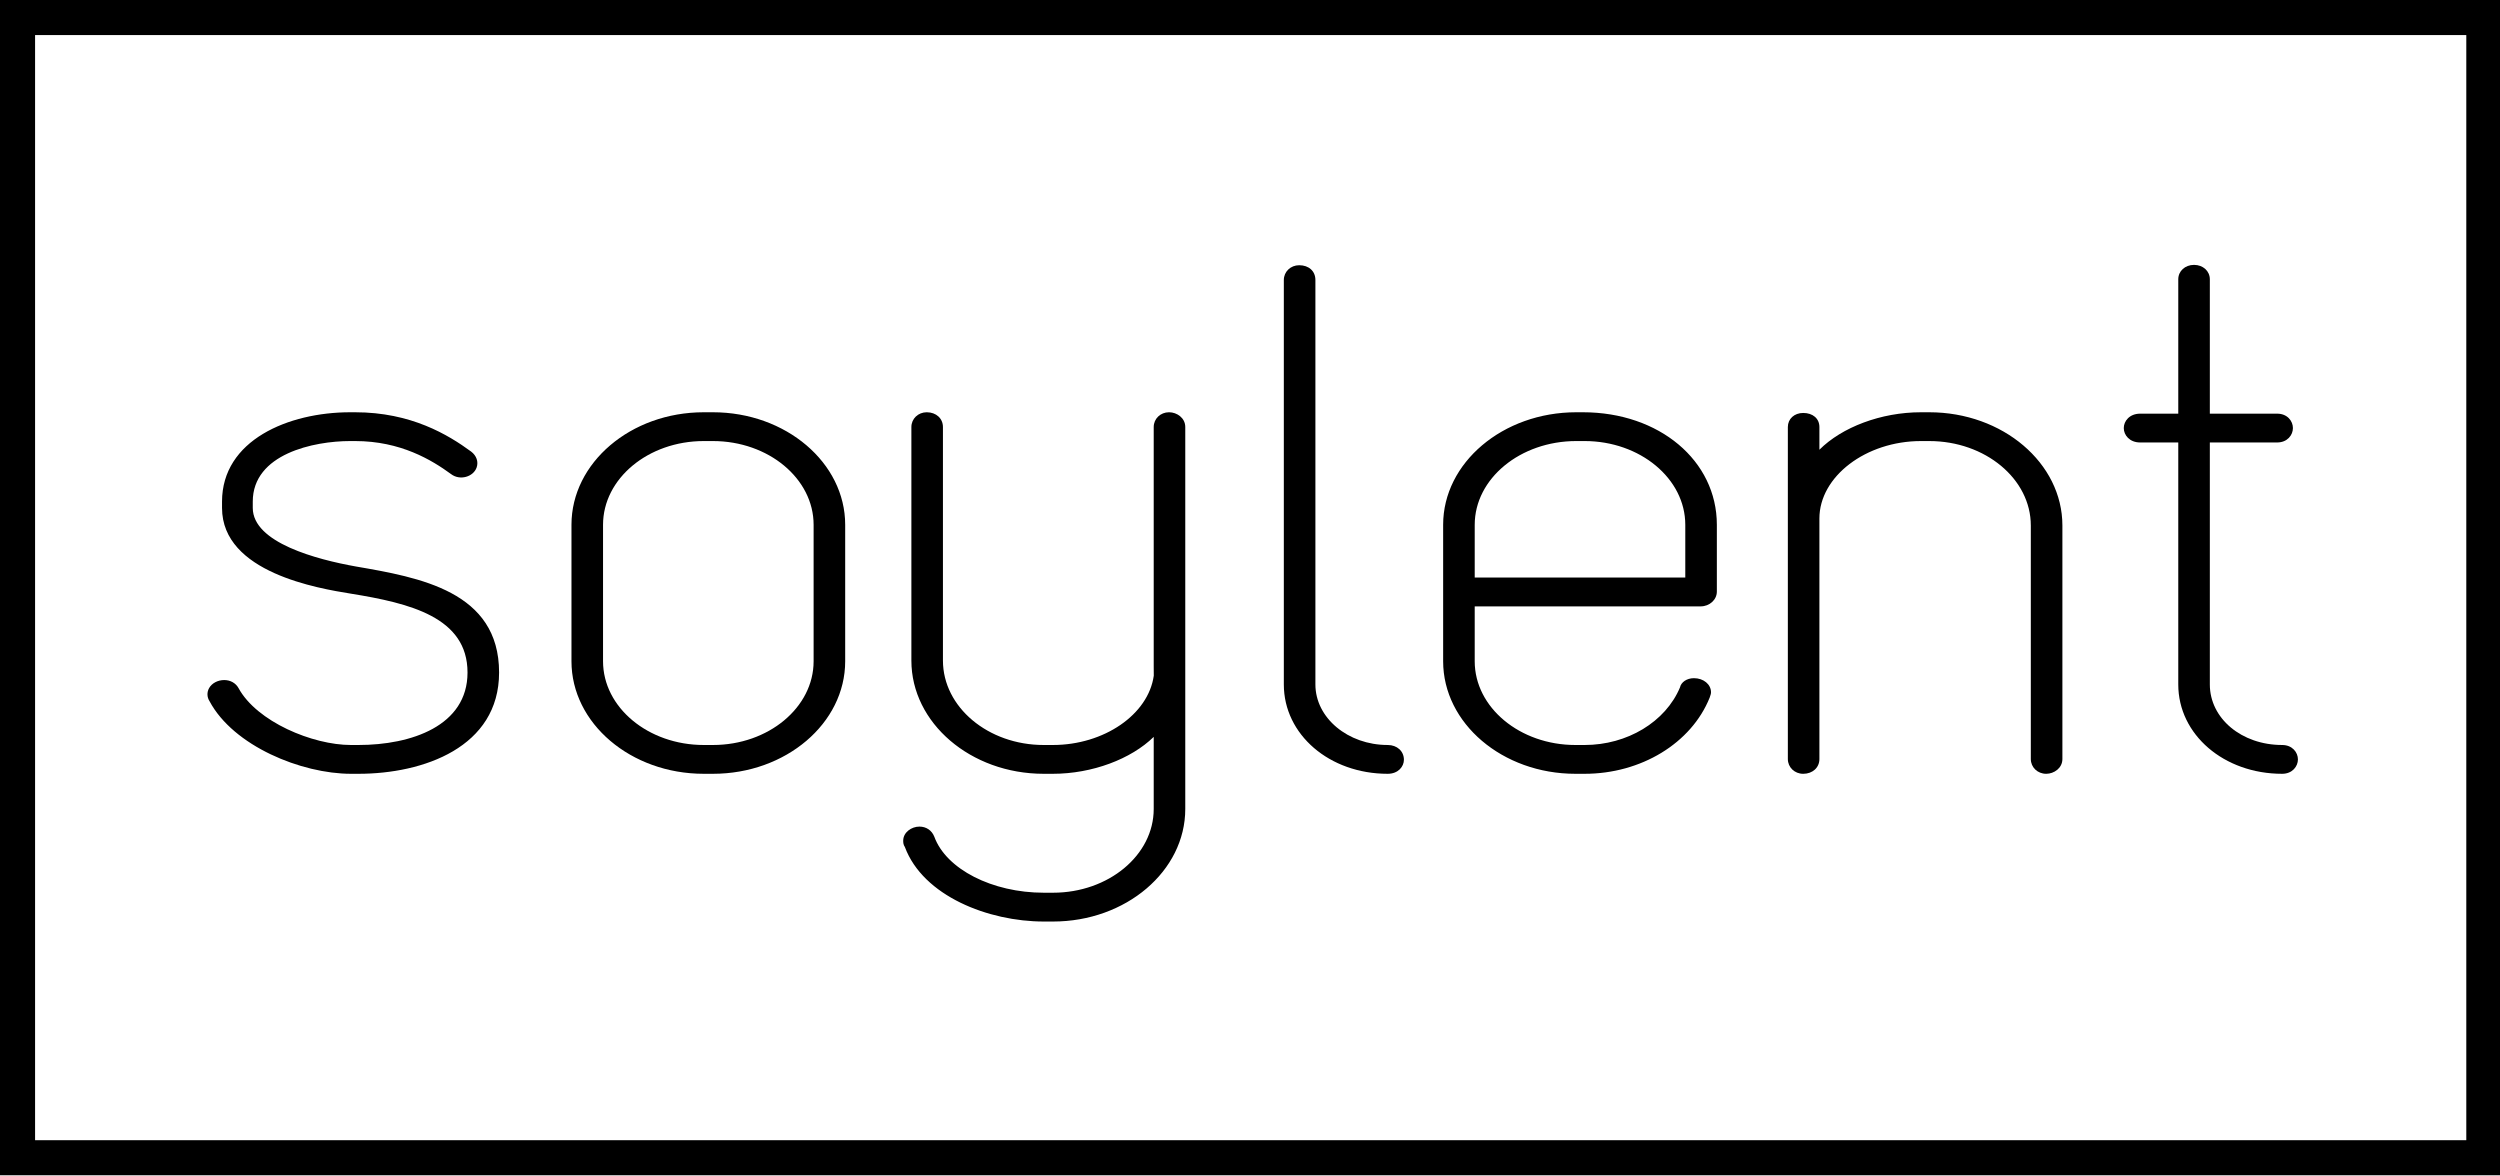 <?xml version="1.0" encoding="utf-8"?>
<!-- Generator: Adobe Illustrator 15.0.0, SVG Export Plug-In  -->
<!DOCTYPE svg PUBLIC "-//W3C//DTD SVG 1.1//EN" "http://www.w3.org/Graphics/SVG/1.1/DTD/svg11.dtd">
<svg version="1.1"
	 xmlns="http://www.w3.org/2000/svg" xmlns:xlink="http://www.w3.org/1999/xlink" xmlns:a="http://ns.adobe.com/AdobeSVGViewerExtensions/3.0/"
	 x="0px" y="0px" width="776px" height="365px" viewBox="0 0 776 365" overflow="visible" enable-background="new 0 0 776 365"
	 xml:space="preserve">
<defs>
</defs>
<path d="M111.268,238.008h-2.331c-15.292,0-35.248-8.732-41.987-21.396c-1.818-2.837,3.627-4.804,5.184-1.966
	c5.96,10.922,23.583,18.783,36.803,18.783h2.331c19.44,0,36.027-7.861,36.027-24.678c0-18.995-19.178-23.581-38.1-26.64
	c-14.773-2.402-38.1-7.861-38.1-24.456v-1.964c0-17.906,19.699-25.549,37.583-25.549h1.555c15.807,0,26.695,5.896,34.729,11.791
	c2.85,2.182-0.779,5.677-3.629,3.497c-7.775-5.681-17.625-10.702-31.1-10.702h-1.555c-14.775,0-32.4,5.893-32.4,20.963v1.964
	c0,11.576,17.885,17.47,33.692,20.31c21.513,3.71,42.767,8.077,42.767,30.786C152.737,229.496,131.742,238.008,111.268,238.008z"/>
<path d="M111.268,240.186h-2.331c-15.345,0-36.497-8.622-43.908-22.553c-0.771-1.193-0.857-2.707-0.143-4.01
	c0.843-1.543,2.695-2.536,4.716-2.536c1.918,0,3.579,0.937,4.441,2.508c5.679,10.405,22.946,17.651,34.894,17.651h2.331
	c16.362,0,33.851-5.911,33.851-22.496c0-17.187-17.922-21.522-36.271-24.49c-9.876-1.604-39.929-6.491-39.929-26.605v-1.964
	c0-19.052,20.609-27.725,39.76-27.725h1.555c17.362,0,28.871,6.969,36.017,12.21c1.663,1.274,2.304,3.143,1.706,4.903
	c-0.991,2.933-5.192,4.183-7.948,2.078c-6-4.384-15.669-10.254-29.774-10.254h-1.555c-11.223,0-30.222,3.959-30.222,18.787v1.964
	c0,10.821,19.986,16.025,31.903,18.163c19.842,3.428,44.556,7.69,44.556,32.933C154.915,231.955,131.402,240.186,111.268,240.186z
	 M69.602,215.439c-0.476,0-0.84,0.216-0.914,0.306c6.627,11.952,26.1,20.085,40.249,20.085h2.331
	c18.125,0,39.292-7.087,39.292-27.08c0-13.434-8.016-19.939-20.316-23.973c10.34,3.843,19.229,10.653,19.229,23.973
	c0,16.312-14.995,26.852-38.205,26.852h-2.331c-13.446,0-32.211-7.999-38.716-19.915C70.131,215.524,69.923,215.439,69.602,215.439z
	 M108.678,132.32c-17.625,0-35.405,7.228-35.405,23.371v1.964c0,9.976,9.681,16.896,29.545,21.065
	c-18.828-4.4-28.718-11.622-28.718-21.065v-1.964c0-15.984,17.367-23.141,34.578-23.141h1.555c15.38,0,25.848,6.347,32.386,11.12
	c0.633,0.484,1.16,0.13,1.213,0.006c-6.812-4.867-17.513-11.356-33.599-11.356H108.678z"/>
<path d="M221.293,238.008h-2.852c-21.511,0-38.879-14.627-38.879-32.75v-42.364c0-18.121,17.368-32.752,38.879-32.752h2.852
	c21.25,0,38.875,14.631,38.875,32.752v42.364C260.168,223.381,242.804,238.008,221.293,238.008z M254.726,162.894
	c0-15.5-15.032-28.166-33.433-28.166h-2.852c-18.402,0-33.434,12.667-33.434,28.166v42.364c0,15.502,15.032,28.17,33.434,28.17
	h2.852c18.4,0,33.433-12.668,33.433-28.17V162.894z"/>
<path d="M221.293,240.186h-2.852c-22.638,0-41.057-15.665-41.057-34.928v-42.364c0-19.259,18.418-34.928,41.057-34.928h2.852
	c22.636,0,41.053,15.668,41.053,34.928v42.364C262.346,224.521,243.929,240.186,221.293,240.186z M218.441,132.32
	c-20.236,0-36.701,13.717-36.701,30.574v42.364c0,16.857,16.465,30.572,36.701,30.572h2.852c20.234,0,36.697-13.715,36.697-30.572
	v-42.364c0-16.857-16.463-30.574-36.697-30.574H218.441z M221.293,235.602h-2.852c-19.638,0-35.612-13.613-35.612-30.344v-42.364
	c0-16.731,15.975-30.344,35.612-30.344h2.852c19.636,0,35.61,13.613,35.61,30.344v42.364
	C256.903,221.989,240.929,235.602,221.293,235.602z M218.441,136.904c-17.236,0-31.258,11.661-31.258,25.99v42.364
	c0,14.33,14.022,25.989,31.258,25.989h2.852c17.234,0,31.252-11.659,31.252-25.989v-42.364c0-14.329-14.018-25.99-31.252-25.99
	H218.441z"/>
<path d="M362.88,130.142c-1.294,0-2.589,0.871-2.589,2.402v13.538v14.851v45.856v3.24c-1.832,13.104-16.302,23.399-33.491,23.399
	h-2.85c-18.405,0-33.436-12.668-33.436-28.39v-72.494c0-1.531-1.297-2.402-2.85-2.402c-1.297,0-2.594,0.871-2.594,2.402v72.494
	c0,18.343,17.367,32.97,38.879,32.97h2.85c14.079,0,28.392-6.396,33.491-15.6v28.704c0,15.502-15.035,28.167-33.438,28.167h-2.85
	c-16.324,0-31.879-7.421-36.025-18.775c-0.518-1.311-1.553-1.747-2.591-1.747c-1.294,0-2.852,0.871-2.852,2.182
	c0,0.439,0,0.655,0.259,0.871c4.926,13.979,23.587,22.056,41.209,22.056h2.85c21.515,0,38.877-14.631,38.877-32.754V132.544
	C365.73,131.013,364.179,130.142,362.88,130.142z"/>
<path d="M326.853,286.044h-2.85c-17.234,0-37.474-7.938-43.123-23.119c-0.523-0.737-0.523-1.522-0.523-1.986
	c0-2.605,2.602-4.364,5.03-4.364c2.115,0,3.843,1.168,4.619,3.126c3.688,10.104,17.979,17.399,33.998,17.399h2.85
	c17.238,0,31.26-11.659,31.26-25.988v-22.386c-7.016,6.872-19.082,11.459-31.313,11.459h-2.85
	c-22.638,0-41.057-15.767-41.057-35.148v-72.494c0-2.567,2.095-4.578,4.771-4.578c2.915,0,5.025,1.923,5.025,4.578v72.494
	c0,14.452,14.024,26.208,31.26,26.208h2.85c15.884,0,29.648-9.449,31.333-21.519l-0.021-2.939v-74.245
	c0-2.567,2.093-4.578,4.767-4.578c2.42,0,5.028,1.748,5.028,4.578v118.568C367.908,270.375,349.493,286.044,326.853,286.044z
	 M284.84,261.07l0.008,0.016c4.767,13.527,23.308,20.603,39.156,20.603h2.85c20.237,0,36.701-13.714,36.701-30.576V132.544
	c-0.047-0.049-0.358-0.224-0.674-0.224c-0.004,0-0.411,0.006-0.411,0.224v77.485c-2.038,14.712-17.36,25.573-35.669,25.573h-2.85
	c-19.638,0-35.616-13.71-35.616-30.564v-72.494c-0.022-0.083-0.234-0.224-0.669-0.224c-0.004,0-0.416,0.006-0.416,0.224v72.494
	c0,16.979,16.462,30.792,36.701,30.792h2.85c13.436,0,27.014-6.22,31.586-14.476l4.083-7.372v37.13
	c0,16.731-15.976,30.344-35.616,30.344h-2.85c-18.071,0-33.727-8.312-38.069-20.208C285.807,260.923,285.287,260.858,284.84,261.07z
	"/>
<path d="M430.746,238.008c-16.854,0-30.067-11.354-30.067-25.545V86.905c0-1.527,1.294-2.398,2.589-2.398
	c1.555,0,2.854,0.653,2.854,2.398v125.558c0,11.574,10.89,20.965,24.625,20.965c1.815,0,2.85,1.091,2.85,2.402
	C433.596,236.921,432.562,238.008,430.746,238.008z"/>
<path d="M430.746,240.186c-18.083,0-32.245-12.172-32.245-27.723V86.905c0-2.565,2.096-4.578,4.767-4.578
	c3.013,0,5.032,1.842,5.032,4.578v125.558c0,10.356,10.067,18.783,22.447,18.783c2.915,0,5.027,1.929,5.027,4.583
	C435.773,237.939,434.011,240.186,430.746,240.186z M403.268,86.685c0,0-0.411,0.006-0.411,0.22v125.558
	c0,13.104,12.249,23.367,27.89,23.367c0.464,0,0.676-0.134,0.717-0.183c-0.049,0.016-0.464-0.045-0.717-0.045
	c-14.781,0-26.803-10.376-26.803-23.139V86.905C403.984,86.805,403.797,86.685,403.268,86.685z"/>
<path d="M527.886,186.042H455.57v19.216c0,15.502,15.034,28.17,33.438,28.17h2.85c14.509,0,26.953-8.081,31.614-19.214
	c0.261-1.095,1.299-1.531,2.333-1.531c1.559,0,3.114,0.871,3.114,2.182c0,0.22-0.26,0.655-0.26,0.871
	c-5.187,12.888-19.695,22.272-36.801,22.272h-2.85c-21.515,0-38.877-14.627-38.877-32.75v-42.364
	c0-18.121,17.879-32.752,39.137-32.752h2.068c21.511,0,39.398,13.54,39.398,32.752v20.746
	C530.735,184.95,529.437,186.042,527.886,186.042z M525.288,162.894c0-15.5-15.029-28.166-33.43-28.166h-2.589
	c-18.4,0-33.699,12.667-33.699,28.166v18.56h69.718V162.894z"/>
<path d="M491.858,240.186h-2.85c-22.643,0-41.055-15.665-41.055-34.928v-42.364c0-19.259,18.534-34.928,41.315-34.928h2.068
	c23.701,0,41.576,15.013,41.576,34.928v20.746c0,2.526-2.259,4.578-5.027,4.578h-70.133v17.041c0,14.33,14.02,25.989,31.256,25.989
	h2.85c13.23,0,25.134-7.181,29.611-17.875c0.346-1.608,2.093-2.866,4.336-2.866c2.967,0,5.292,1.917,5.292,4.36
	c0,0.488-0.151,0.896-0.257,1.181l-0.163,0.504C524.995,230.688,509.392,240.186,491.858,240.186z M489.269,132.32
	c-20.378,0-36.963,13.717-36.963,30.574v42.364c0,16.857,16.467,30.572,36.703,30.572h2.85c15.685,0,29.595-8.309,34.692-20.696
	c0.016-0.065,0.033-0.122,0.053-0.179c-0.167-0.008-0.452-0.098-0.798-0.098c-5.468,12.49-18.983,20.745-33.947,20.745h-2.85
	c-19.638,0-35.612-13.613-35.612-30.344v-21.393h74.489c0.391,0,0.643-0.201,0.684-0.285l-0.012-20.687
	c0-17.429-16.002-30.574-37.22-30.574H489.269z M527.47,183.631h-74.074v-20.737c0-16.731,16.088-30.344,35.873-30.344h2.589
	c19.638,0,35.612,13.613,35.612,30.344V183.631z M457.752,179.277h65.362v-16.383c0-14.329-14.024-25.99-31.256-25.99h-2.589
	c-17.382,0-31.517,11.661-31.517,25.99V179.277z"/>
<path d="M635.137,238.008c-1.294,0-2.593-0.871-2.593-2.402v-72.492c0-15.72-15.29-28.386-33.69-28.386h-2.594
	c-18.4,0-33.694,11.791-33.694,26.204v74.674c0,1.531-1.295,2.402-2.846,2.402c-1.299,0-2.597-0.871-2.597-2.402V132.544
	c0-1.531,1.298-2.182,2.597-2.182c1.551,0,2.846,0.651,2.846,2.182v13.538c4.93-9.392,19.442-15.939,33.694-15.939h2.594
	c21.51,0,39.137,14.631,39.137,32.972v72.492C637.991,237.137,636.432,238.008,635.137,238.008z"/>
<path d="M635.137,240.186c-2.679,0-4.771-2.011-4.771-4.58v-72.492c0-14.45-14.134-26.21-31.513-26.21h-2.594
	c-17.081,0-31.517,11.005-31.517,24.028v74.674c0,2.654-2.112,4.58-5.023,4.58c-2.679,0-4.771-2.011-4.771-4.58V132.544
	c0-2.528,2.003-4.362,4.771-4.362c3.004,0,5.023,1.753,5.023,4.362v7.053c6.978-6.978,19.097-11.63,31.517-11.63h2.594
	c22.784,0,41.315,15.766,41.315,35.148v72.492C640.169,238.436,637.555,240.186,635.137,240.186z M596.26,132.55h2.594
	c19.78,0,35.868,13.713,35.868,30.564v72.492c0,0.224,0.415,0.224,0.415,0.224c0.318,0,0.631-0.175,0.692-0.269l-0.017-72.447
	c0-16.98-16.576-30.794-36.959-30.794h-2.594c-13.69,0-27.348,6.351-31.761,14.773l-4.111,7.828v-22.343
	c-0.037,0.032-0.285-0.041-0.668-0.041c-0.276,0-0.456,0.069-0.5,0.102l0.085,102.967c0,0.22,0.407,0.224,0.415,0.224
	c0.432,0,0.644-0.138,0.672-0.171l-0.004-74.727C560.388,145.282,576.479,132.55,596.26,132.55z"/>
<path d="M678.312,212.463v-77.302h-13.995c-3.888,0-3.888-4.583,0-4.583h13.995V86.691c0-3.059,5.439-3.059,5.439,0v43.886h23.07
	c3.627,0,3.627,4.583,0,4.583h-23.07v77.302c0,11.574,10.629,20.965,24.625,20.965c3.628,0,3.628,4.58,0,4.58
	C691.271,238.008,678.312,226.654,678.312,212.463z"/>
<path d="M708.376,240.186c-18.079,0-32.241-12.172-32.241-27.723v-75.12h-11.817c-3.314,0-5.097-2.304-5.097-4.472
	c0-2.168,1.783-4.472,5.097-4.472h11.817V86.691c0-2.55,2.104-4.472,4.897-4.472c2.792,0,4.901,1.921,4.901,4.472v41.708h20.888
	c3.184,0,4.901,2.304,4.901,4.472c0,2.167-1.718,4.472-4.901,4.472h-20.888v75.12c0,10.536,9.859,18.783,22.442,18.783
	c3.18,0,4.901,2.304,4.901,4.47C713.277,237.882,711.556,240.186,708.376,240.186z M663.617,132.906c0.098,0,0.313,0.079,0.7,0.079
	h16.169v79.478c0,13.104,12.254,23.367,27.89,23.367c0.375,0,0.529-0.098,0.55-0.122c-0.021-0.008-0.175-0.106-0.55-0.106
	c-15.025,0-26.798-10.161-26.798-23.139v-79.478h25.244c0.37,0,0.525-0.098,0.546-0.124c-0.021-0.008-0.176-0.104-0.546-0.104
	h-25.244V86.691c-0.024-0.031-1.034-0.063-1.12,0.033l0.028,46.033h-16.169c-0.42,0-0.64,0.094-0.721,0.151
	C663.604,132.906,663.613,132.906,663.617,132.906z"/>
<path d="M776.43,364.804H0V0h776.43V364.804z M10.888,353.91h754.651V10.89H10.888V353.91z"/>
</svg>
